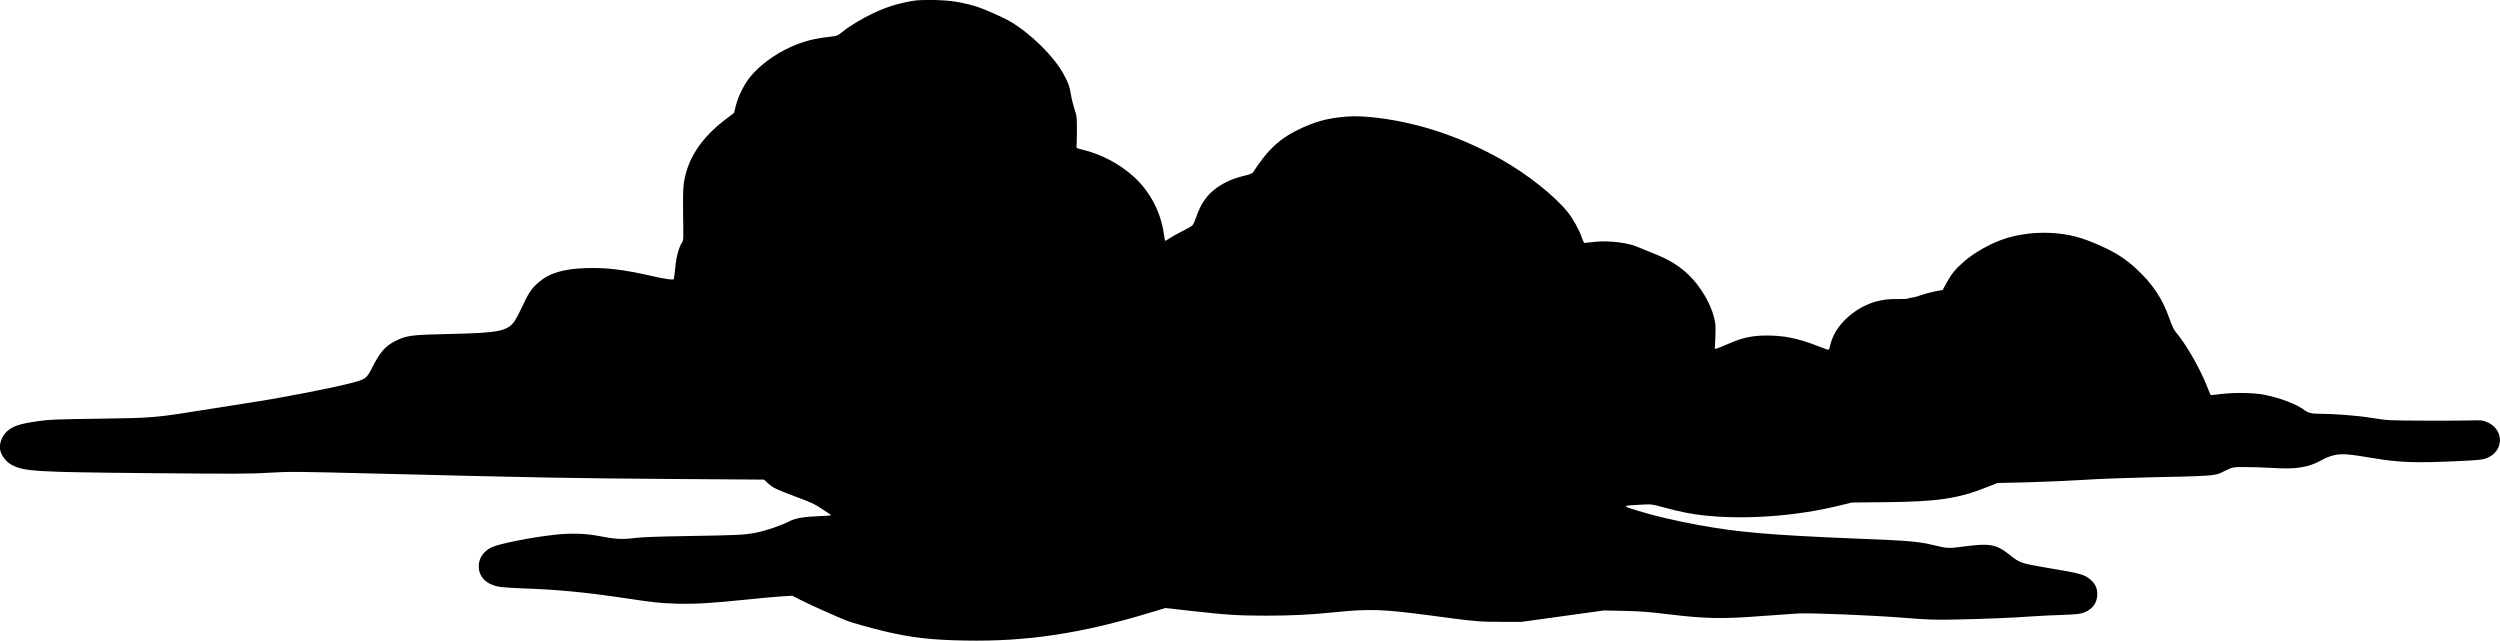 <?xml version="1.0" encoding="UTF-8"?><svg id="a" xmlns="http://www.w3.org/2000/svg" viewBox="0 0 1130.12 289.65"><path d="M412.63,.4c-6.85,1.17-12.03,2.8-18.27,5.76-5.02,2.43-10.13,5.49-13.45,8.18-2.23,1.78-2.55,1.93-5.35,2.23-7.21,.76-12.39,2.08-18.23,4.7-7.17,3.26-14.05,8.34-18.27,13.56-2.67,3.3-5.31,8.6-6.36,12.73l-.89,3.52-3.73,2.8c-11.46,8.71-17.78,18.6-19.08,29.93-.24,1.86-.28,8.18-.2,14.06,.2,9.47,.16,10.8-.41,11.63-1.46,2.05-2.67,6.48-3.12,11.4-.28,2.69-.57,5.08-.69,5.27-.32,.49-3.97,0-10.25-1.48-12.27-2.8-20.33-3.79-29.29-3.49-10.37,.3-16.73,2.24-21.71,6.55-3,2.58-4.62,5.04-7.33,10.99-1.13,2.46-2.63,5.3-3.32,6.33-3.2,4.66-7.29,5.46-29.89,5.91-16.89,.38-18.92,.64-24.02,3.14-4.37,2.2-6.81,4.85-10.01,11.06-3.2,6.21-3.12,6.14-10.09,7.99-8.43,2.2-31.68,6.74-44.8,8.71-3.56,.57-11.67,1.82-18.03,2.84-25.92,4.2-26.13,4.2-51.04,4.55-19.36,.27-22.76,.38-27.5,1.1-8.46,1.21-11.54,2.24-14.18,4.66-2.47,2.27-3.73,6.06-2.92,8.9,.73,2.46,2.83,5.04,5.1,6.21,5.71,2.99,10.17,3.26,62.78,3.75,38.36,.34,44.96,.34,53.63-.19,9.4-.57,11.83-.53,48,.38,75.87,1.9,89.84,2.12,132.41,2.43l43.26,.3,1.9,1.74c2.27,2.05,3.69,2.73,13.37,6.33,6.04,2.23,8.02,3.18,10.77,5.08,1.86,1.25,3.73,2.5,4.13,2.73,.57,.3-.73,.45-5.51,.64-7.09,.3-10.49,.91-13.77,2.58-3.65,1.86-10.45,4.13-14.74,4.93-5.35,.98-7.61,1.1-30.82,1.48-14.22,.23-21.1,.49-24.3,.95-5.02,.64-8.67,.45-15.84-.99-5.79-1.14-12.52-1.33-19.6-.57-10.98,1.21-25.15,4.02-28.68,5.68-3.69,1.74-5.87,4.93-5.87,8.56,0,5.08,3.77,8.6,10.13,9.43,1.5,.19,5.95,.45,9.84,.61,14.79,.45,28.68,1.78,45.77,4.36,13.49,2.01,15.76,2.27,23.7,2.54,7.94,.23,15.51-.19,30.91-1.78,5.99-.64,13.24-1.29,16.12-1.48l5.22-.34,4.66,2.35c4.09,2.08,16.12,7.43,20.33,9.06,2.19,.87,11.54,3.45,17.13,4.77,12.23,2.84,20.66,3.83,36.05,4.09,28.11,.53,52.74-3.22,84.17-12.77l6.36-1.93,11.87,1.33c15.76,1.78,21.18,2.12,33.7,2.12,11.58,0,19.73-.42,30.7-1.52,15.96-1.63,21.95-1.44,43.83,1.48,19.93,2.69,21.75,2.84,31.8,2.84h9.11l37.27-5.15,9.11,.19c7.25,.15,11.42,.49,20.46,1.59,15.92,1.93,24.02,2.12,40.91,.8,6.93-.53,14.66-1.06,17.21-1.21,6.2-.3,32.81,.76,48.2,1.97,10.73,.87,13.73,.95,23.09,.76,12.23-.23,25.96-.79,34.23-1.4,3.12-.23,9.32-.53,13.77-.68,7.13-.27,8.34-.42,10.25-1.17,3.73-1.52,5.75-4.4,5.75-8.22,0-2.77-.97-4.81-3.16-6.63-2.75-2.31-4.41-2.77-20.33-5.42-10.61-1.78-11.67-2.12-15.88-5.53-6.08-4.93-9.11-5.53-20.45-4.02-7.41,.98-7.7,.98-13.73-.45-7.53-1.78-10.61-2.08-35.61-3.07-38.89-1.59-53.63-2.88-71.77-6.25-11.02-2.08-19.56-4.09-27.26-6.48-6.77-2.08-6.72-2.16,1.74-2.58,4.9-.27,4.98-.27,10.61,1.25,7.78,2.08,12.35,2.99,18.15,3.6,18.31,2.01,41.36,.34,60.56-4.32l6.2-1.52,14.87-.15c23.9-.23,32.85-1.55,46.05-6.74l4.86-1.93,13.16-.3c7.25-.19,18.63-.68,25.32-1.1,6.68-.45,20.54-.95,30.78-1.18,25.32-.49,29.16-.72,31.68-1.97,5.63-2.8,5.1-2.69,11.46-2.65,3.24,0,8.59,.19,11.87,.38,10.49,.72,16.36-.19,22.16-3.45,1.98-1.14,4.05-1.93,5.99-2.35,3.44-.72,6.44-.49,17.34,1.36,11.91,2.01,19.44,2.27,38.68,1.36,9.4-.45,11.02-.64,12.8-1.36,7.94-3.18,7.9-13.07-.04-16.33-1.9-.8-2.55-.83-7.53-.68-3,.08-12.56,.11-21.27,.08-15.59-.08-15.88-.08-23.01-1.21-6.97-1.14-17.09-1.89-25.03-1.93q-3.52,0-5.47-1.55c-3.4-2.65-10.65-5.46-18.02-6.97-4.66-.95-13.41-1.14-19.36-.42-2.75,.34-5.06,.57-5.1,.53-.08-.08-.89-2.01-1.78-4.28-3.32-8.3-9.52-18.98-14.02-24.25-.85-1.02-1.82-3.11-3-6.44-2.92-8.56-7.7-15.61-14.95-22.24-4.98-4.51-8.79-7.01-15.68-10.12-8.71-3.98-14.99-5.61-23.09-5.99-9.03-.42-17.82,1.14-25.07,4.36-5.47,2.46-10.37,5.49-14.14,8.79-3.69,3.22-5.51,5.46-7.74,9.55l-1.66,3.07-3.44,.65c-1.9,.38-4.7,1.14-6.28,1.7-1.54,.57-3.36,1.06-4.05,1.1-.65,.04-1.5,.23-1.82,.42-.32,.19-2.59,.3-5.06,.27-8.59-.23-16.2,2.65-22.64,8.56-3.93,3.6-6.48,7.73-7.57,12.31-.4,1.7-.65,2.16-1.13,2.05-.36-.11-2.84-1.06-5.51-2.08-8.3-3.18-14.58-4.4-22.48-4.36-6.2,.04-10.86,1.06-16.81,3.71-2.23,.98-4.54,1.93-5.14,2.08l-1.09,.3,.24-5.53c.2-4.89,.12-5.99-.65-8.98-1.58-6.21-6.16-13.87-11.14-18.72-4.66-4.51-9.4-7.39-16.65-10.16-2.43-.95-5.1-2.04-5.91-2.42-4.58-2.16-13.16-3.3-19.89-2.65-2.47,.27-4.66,.49-4.9,.53-.2,.04-.81-1.14-1.3-2.61-1.05-3.26-4.09-8.68-6.4-11.48-6.2-7.54-18.23-17.05-30.05-23.72-19-10.68-39.29-17.24-59.3-19.13-5.59-.49-9.11-.45-14.22,.19-5.96,.72-10.73,2.12-16.45,4.74-9.72,4.43-15.31,9.51-22.24,20.23-.24,.38-1.9,.98-4.29,1.52-4.41,1.02-8.38,2.77-11.95,5.3-4.33,3.03-7.21,7.08-9.28,13.11-.61,1.78-1.38,3.52-1.74,3.86-.32,.38-2.35,1.55-4.5,2.61-2.15,1.1-4.78,2.54-5.83,3.26-1.09,.72-2.03,1.25-2.07,1.18-.04-.08-.32-1.59-.57-3.41-1.5-9.96-6.36-19.1-13.69-25.69-6.48-5.84-14.58-10.08-23.05-12.12-2.76-.64-2.84-.72-2.71-1.74,.08-.61,.16-3.83,.16-7.16,.04-5.64-.04-6.29-1.09-9.47-.61-1.9-1.34-4.85-1.62-6.63-.61-3.67-1.13-5.19-3.16-8.9-4.42-8.18-14.78-18.45-24.22-24.02-3.81-2.2-12.11-5.84-16.04-7.01-6.4-1.86-11.22-2.58-18.35-2.73-4.41-.08-7.7,.04-9.72,.38h0Z"/></svg>